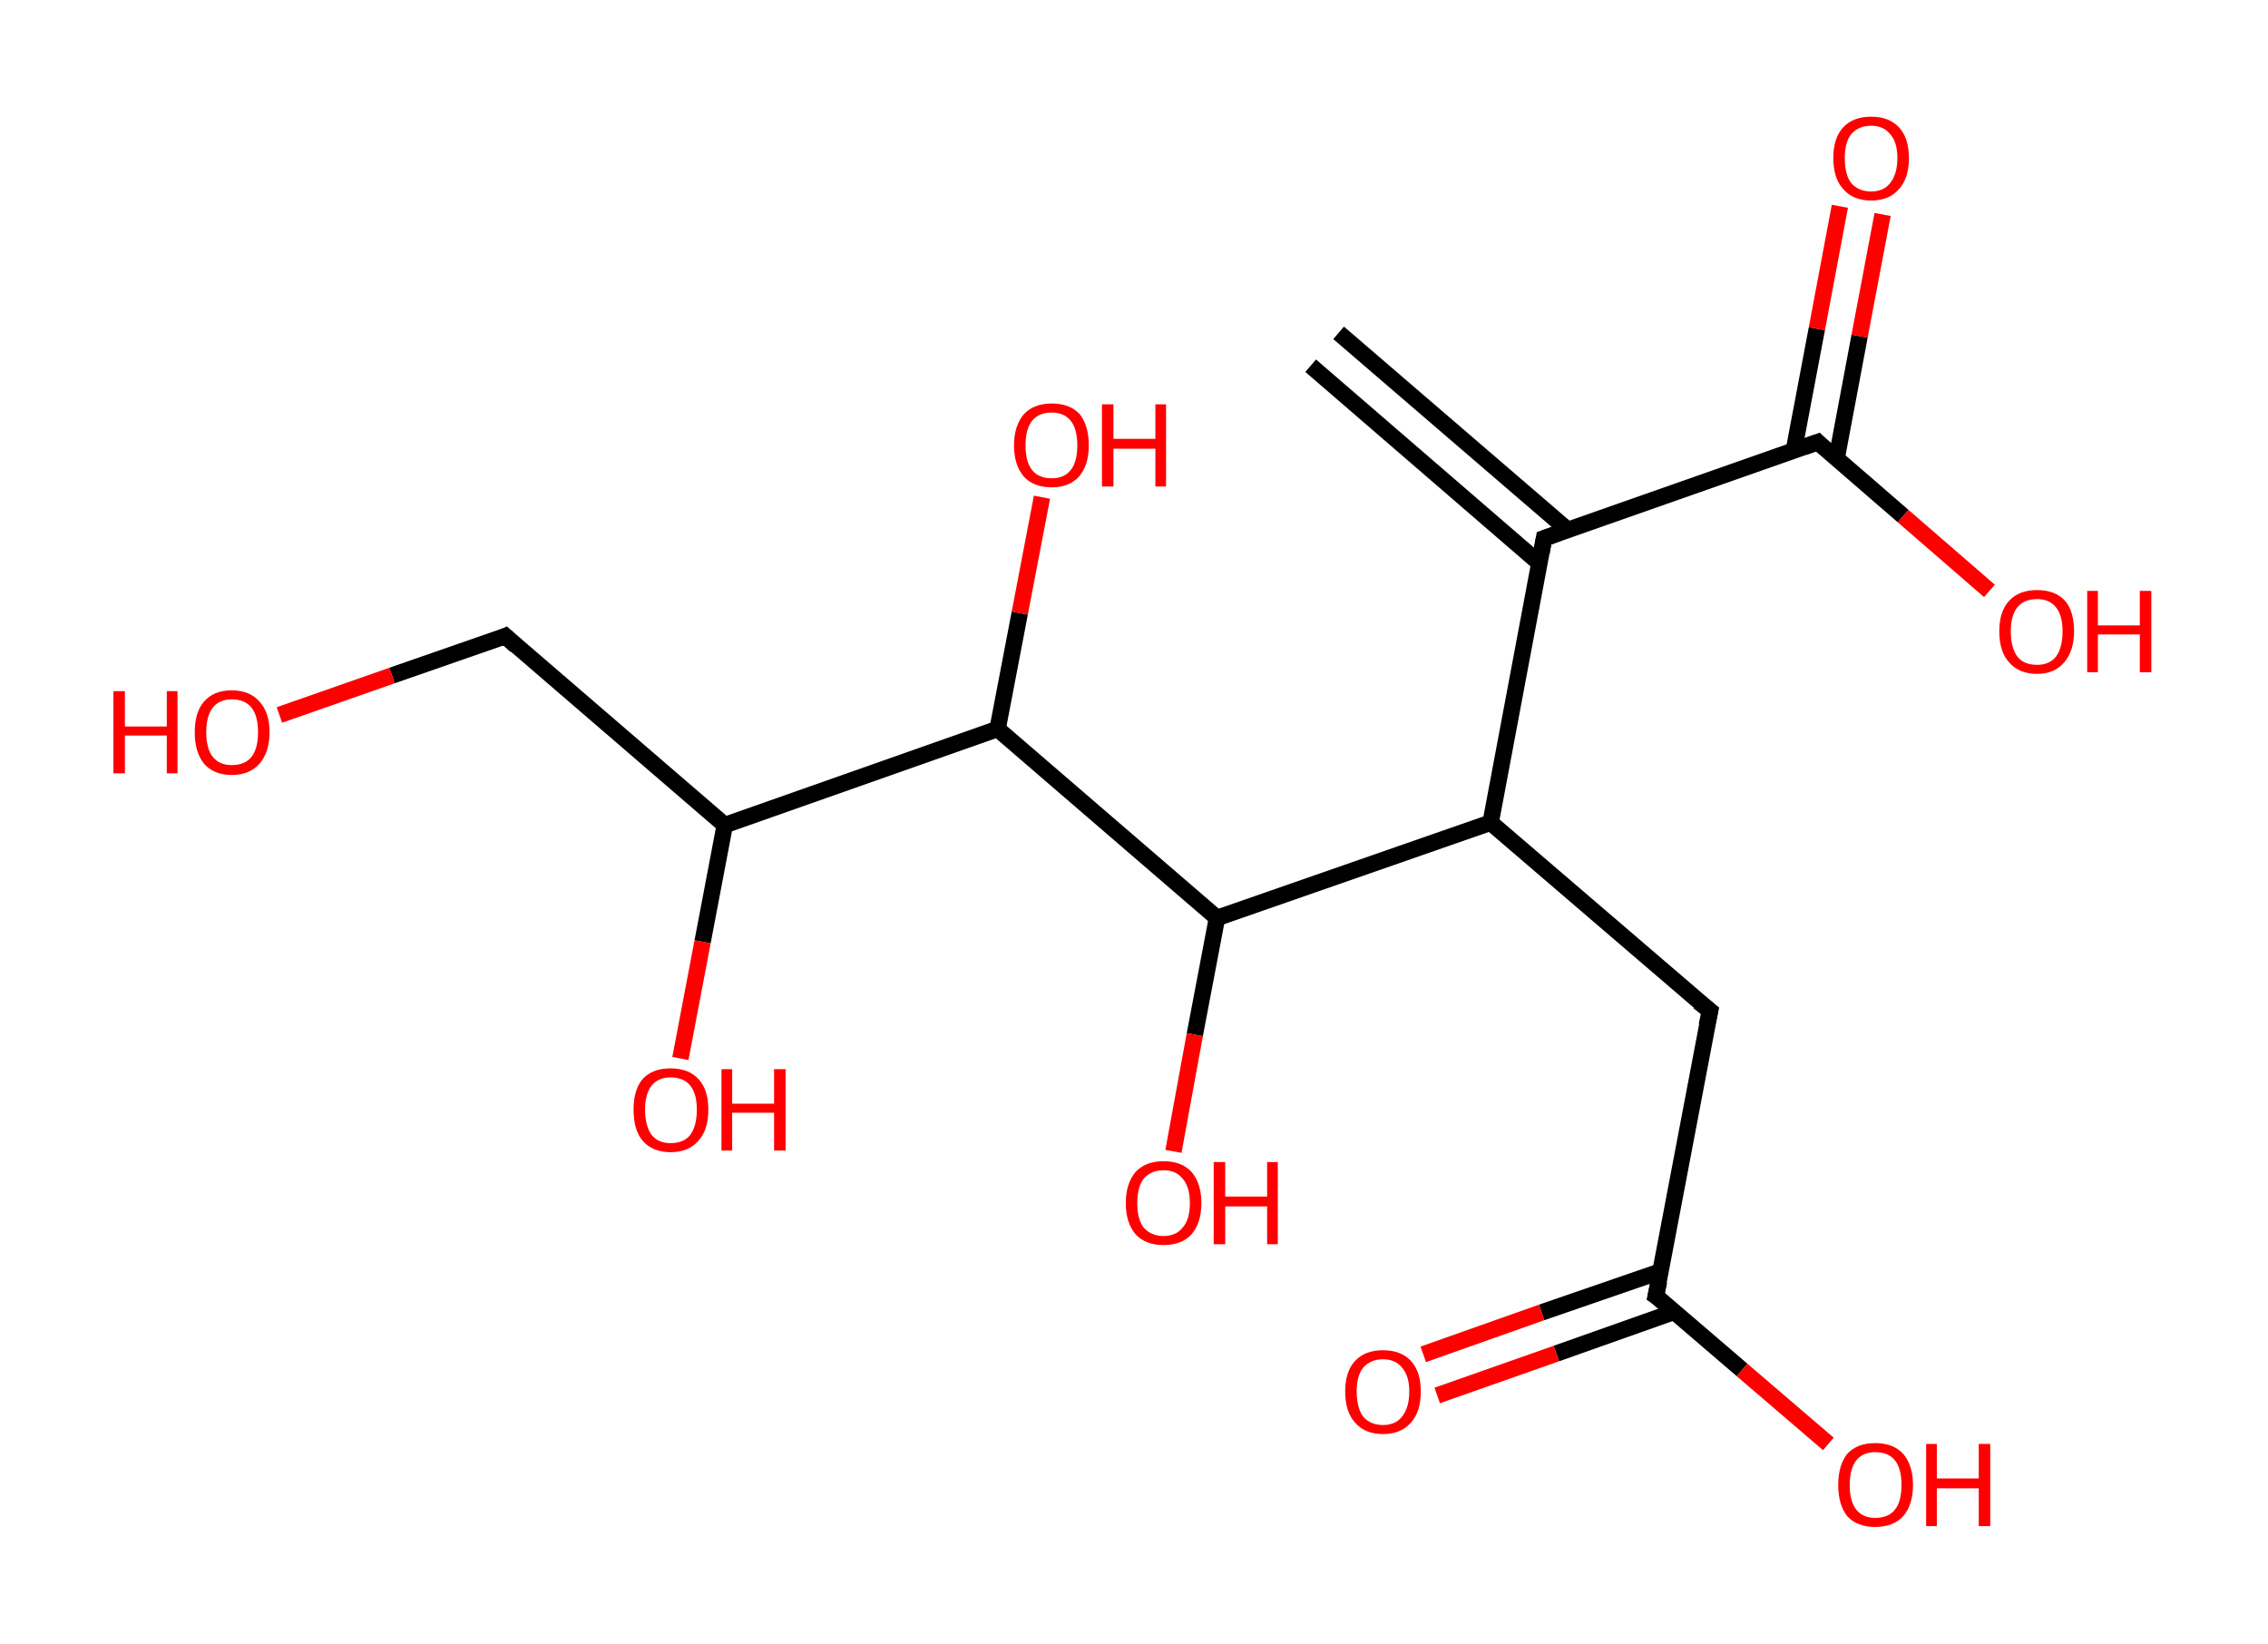 <?xml version='1.0' encoding='ASCII' standalone='yes'?>
<svg xmlns="http://www.w3.org/2000/svg" xmlns:rdkit="http://www.rdkit.org/xml" xmlns:xlink="http://www.w3.org/1999/xlink" version="1.1" baseProfile="full" xml:space="preserve" width="276px" height="200px" viewBox="0 0 276 200">
<!-- END OF HEADER -->
<rect style="opacity:1.0;fill:#FFFFFF;stroke:none" width="276.0" height="200.0" x="0.0" y="0.0"> </rect>
<path class="bond-0 atom-0 atom-1" d="M 162.9,40.5 L 190.8,64.5" style="fill:none;fill-rule:evenodd;stroke:#000000;stroke-width:2.0px;stroke-linecap:butt;stroke-linejoin:miter;stroke-opacity:1"/>
<path class="bond-0 atom-0 atom-1" d="M 159.5,44.5 L 187.3,68.5" style="fill:none;fill-rule:evenodd;stroke:#000000;stroke-width:2.0px;stroke-linecap:butt;stroke-linejoin:miter;stroke-opacity:1"/>
<path class="bond-1 atom-1 atom-2" d="M 187.9,65.5 L 221.2,53.8" style="fill:none;fill-rule:evenodd;stroke:#000000;stroke-width:2.0px;stroke-linecap:butt;stroke-linejoin:miter;stroke-opacity:1"/>
<path class="bond-2 atom-2 atom-3" d="M 223.5,55.8 L 226.3,40.9" style="fill:none;fill-rule:evenodd;stroke:#000000;stroke-width:2.0px;stroke-linecap:butt;stroke-linejoin:miter;stroke-opacity:1"/>
<path class="bond-2 atom-2 atom-3" d="M 226.3,40.9 L 229.1,26.1" style="fill:none;fill-rule:evenodd;stroke:#FF0000;stroke-width:2.0px;stroke-linecap:butt;stroke-linejoin:miter;stroke-opacity:1"/>
<path class="bond-2 atom-2 atom-3" d="M 218.3,54.8 L 221.1,40.0" style="fill:none;fill-rule:evenodd;stroke:#000000;stroke-width:2.0px;stroke-linecap:butt;stroke-linejoin:miter;stroke-opacity:1"/>
<path class="bond-2 atom-2 atom-3" d="M 221.1,40.0 L 223.9,25.1" style="fill:none;fill-rule:evenodd;stroke:#FF0000;stroke-width:2.0px;stroke-linecap:butt;stroke-linejoin:miter;stroke-opacity:1"/>
<path class="bond-3 atom-2 atom-4" d="M 221.2,53.8 L 231.6,62.8" style="fill:none;fill-rule:evenodd;stroke:#000000;stroke-width:2.0px;stroke-linecap:butt;stroke-linejoin:miter;stroke-opacity:1"/>
<path class="bond-3 atom-2 atom-4" d="M 231.6,62.8 L 242.1,71.9" style="fill:none;fill-rule:evenodd;stroke:#FF0000;stroke-width:2.0px;stroke-linecap:butt;stroke-linejoin:miter;stroke-opacity:1"/>
<path class="bond-4 atom-1 atom-5" d="M 187.9,65.5 L 181.4,100.1" style="fill:none;fill-rule:evenodd;stroke:#000000;stroke-width:2.0px;stroke-linecap:butt;stroke-linejoin:miter;stroke-opacity:1"/>
<path class="bond-5 atom-5 atom-6" d="M 181.4,100.1 L 208.1,123.0" style="fill:none;fill-rule:evenodd;stroke:#000000;stroke-width:2.0px;stroke-linecap:butt;stroke-linejoin:miter;stroke-opacity:1"/>
<path class="bond-6 atom-6 atom-7" d="M 208.1,123.0 L 201.5,157.7" style="fill:none;fill-rule:evenodd;stroke:#000000;stroke-width:2.0px;stroke-linecap:butt;stroke-linejoin:miter;stroke-opacity:1"/>
<path class="bond-7 atom-7 atom-8" d="M 202.1,154.7 L 187.6,159.7" style="fill:none;fill-rule:evenodd;stroke:#000000;stroke-width:2.0px;stroke-linecap:butt;stroke-linejoin:miter;stroke-opacity:1"/>
<path class="bond-7 atom-7 atom-8" d="M 187.6,159.7 L 173.2,164.8" style="fill:none;fill-rule:evenodd;stroke:#FF0000;stroke-width:2.0px;stroke-linecap:butt;stroke-linejoin:miter;stroke-opacity:1"/>
<path class="bond-7 atom-7 atom-8" d="M 203.8,159.6 L 189.4,164.7" style="fill:none;fill-rule:evenodd;stroke:#000000;stroke-width:2.0px;stroke-linecap:butt;stroke-linejoin:miter;stroke-opacity:1"/>
<path class="bond-7 atom-7 atom-8" d="M 189.4,164.7 L 174.9,169.8" style="fill:none;fill-rule:evenodd;stroke:#FF0000;stroke-width:2.0px;stroke-linecap:butt;stroke-linejoin:miter;stroke-opacity:1"/>
<path class="bond-8 atom-7 atom-9" d="M 201.5,157.7 L 212.0,166.7" style="fill:none;fill-rule:evenodd;stroke:#000000;stroke-width:2.0px;stroke-linecap:butt;stroke-linejoin:miter;stroke-opacity:1"/>
<path class="bond-8 atom-7 atom-9" d="M 212.0,166.7 L 222.5,175.7" style="fill:none;fill-rule:evenodd;stroke:#FF0000;stroke-width:2.0px;stroke-linecap:butt;stroke-linejoin:miter;stroke-opacity:1"/>
<path class="bond-9 atom-5 atom-10" d="M 181.4,100.1 L 148.1,111.7" style="fill:none;fill-rule:evenodd;stroke:#000000;stroke-width:2.0px;stroke-linecap:butt;stroke-linejoin:miter;stroke-opacity:1"/>
<path class="bond-10 atom-10 atom-11" d="M 148.1,111.7 L 145.4,125.9" style="fill:none;fill-rule:evenodd;stroke:#000000;stroke-width:2.0px;stroke-linecap:butt;stroke-linejoin:miter;stroke-opacity:1"/>
<path class="bond-10 atom-10 atom-11" d="M 145.4,125.9 L 142.8,140.1" style="fill:none;fill-rule:evenodd;stroke:#FF0000;stroke-width:2.0px;stroke-linecap:butt;stroke-linejoin:miter;stroke-opacity:1"/>
<path class="bond-11 atom-10 atom-12" d="M 148.1,111.7 L 121.4,88.7" style="fill:none;fill-rule:evenodd;stroke:#000000;stroke-width:2.0px;stroke-linecap:butt;stroke-linejoin:miter;stroke-opacity:1"/>
<path class="bond-12 atom-12 atom-13" d="M 121.4,88.7 L 124.1,74.6" style="fill:none;fill-rule:evenodd;stroke:#000000;stroke-width:2.0px;stroke-linecap:butt;stroke-linejoin:miter;stroke-opacity:1"/>
<path class="bond-12 atom-12 atom-13" d="M 124.1,74.6 L 126.8,60.5" style="fill:none;fill-rule:evenodd;stroke:#FF0000;stroke-width:2.0px;stroke-linecap:butt;stroke-linejoin:miter;stroke-opacity:1"/>
<path class="bond-13 atom-12 atom-14" d="M 121.4,88.7 L 88.2,100.4" style="fill:none;fill-rule:evenodd;stroke:#000000;stroke-width:2.0px;stroke-linecap:butt;stroke-linejoin:miter;stroke-opacity:1"/>
<path class="bond-14 atom-14 atom-15" d="M 88.2,100.4 L 85.5,114.6" style="fill:none;fill-rule:evenodd;stroke:#000000;stroke-width:2.0px;stroke-linecap:butt;stroke-linejoin:miter;stroke-opacity:1"/>
<path class="bond-14 atom-14 atom-15" d="M 85.5,114.6 L 82.8,128.8" style="fill:none;fill-rule:evenodd;stroke:#FF0000;stroke-width:2.0px;stroke-linecap:butt;stroke-linejoin:miter;stroke-opacity:1"/>
<path class="bond-15 atom-14 atom-16" d="M 88.2,100.4 L 61.5,77.4" style="fill:none;fill-rule:evenodd;stroke:#000000;stroke-width:2.0px;stroke-linecap:butt;stroke-linejoin:miter;stroke-opacity:1"/>
<path class="bond-16 atom-16 atom-17" d="M 61.5,77.4 L 47.7,82.2" style="fill:none;fill-rule:evenodd;stroke:#000000;stroke-width:2.0px;stroke-linecap:butt;stroke-linejoin:miter;stroke-opacity:1"/>
<path class="bond-16 atom-16 atom-17" d="M 47.7,82.2 L 34.0,87.0" style="fill:none;fill-rule:evenodd;stroke:#FF0000;stroke-width:2.0px;stroke-linecap:butt;stroke-linejoin:miter;stroke-opacity:1"/>
<path d="M 189.6,64.9 L 187.9,65.5 L 187.6,67.2" style="fill:none;stroke:#000000;stroke-width:2.0px;stroke-linecap:butt;stroke-linejoin:miter;stroke-opacity:1;"/>
<path d="M 219.5,54.4 L 221.2,53.8 L 221.7,54.3" style="fill:none;stroke:#000000;stroke-width:2.0px;stroke-linecap:butt;stroke-linejoin:miter;stroke-opacity:1;"/>
<path d="M 206.7,121.9 L 208.1,123.0 L 207.7,124.8" style="fill:none;stroke:#000000;stroke-width:2.0px;stroke-linecap:butt;stroke-linejoin:miter;stroke-opacity:1;"/>
<path d="M 201.9,155.9 L 201.5,157.7 L 202.1,158.1" style="fill:none;stroke:#000000;stroke-width:2.0px;stroke-linecap:butt;stroke-linejoin:miter;stroke-opacity:1;"/>
<path d="M 62.8,78.6 L 61.5,77.4 L 60.8,77.7" style="fill:none;stroke:#000000;stroke-width:2.0px;stroke-linecap:butt;stroke-linejoin:miter;stroke-opacity:1;"/>
<path class="atom-3" d="M 223.1 19.2 Q 223.1 16.8, 224.3 15.5 Q 225.5 14.2, 227.7 14.2 Q 229.9 14.2, 231.1 15.5 Q 232.3 16.8, 232.3 19.2 Q 232.3 21.7, 231.1 23.0 Q 229.9 24.4, 227.7 24.4 Q 225.5 24.4, 224.3 23.0 Q 223.1 21.7, 223.1 19.2 M 227.7 23.3 Q 229.2 23.3, 230.0 22.3 Q 230.9 21.2, 230.9 19.2 Q 230.9 17.3, 230.0 16.3 Q 229.2 15.3, 227.7 15.3 Q 226.2 15.3, 225.3 16.3 Q 224.5 17.3, 224.5 19.2 Q 224.5 21.3, 225.3 22.3 Q 226.2 23.3, 227.7 23.3 " fill="#FF0000"/>
<path class="atom-4" d="M 243.3 76.8 Q 243.3 74.4, 244.5 73.1 Q 245.7 71.8, 247.9 71.8 Q 250.1 71.8, 251.3 73.1 Q 252.4 74.4, 252.4 76.8 Q 252.4 79.2, 251.2 80.6 Q 250.0 82.0, 247.9 82.0 Q 245.7 82.0, 244.5 80.6 Q 243.3 79.3, 243.3 76.8 M 247.9 80.9 Q 249.4 80.9, 250.2 79.9 Q 251.0 78.8, 251.0 76.8 Q 251.0 74.9, 250.2 73.9 Q 249.4 72.9, 247.9 72.9 Q 246.3 72.9, 245.5 73.9 Q 244.7 74.9, 244.7 76.8 Q 244.7 78.8, 245.5 79.9 Q 246.3 80.9, 247.9 80.9 " fill="#FF0000"/>
<path class="atom-4" d="M 254.0 71.9 L 255.3 71.9 L 255.3 76.1 L 260.4 76.1 L 260.4 71.9 L 261.8 71.9 L 261.8 81.8 L 260.4 81.8 L 260.4 77.2 L 255.3 77.2 L 255.3 81.8 L 254.0 81.8 L 254.0 71.9 " fill="#FF0000"/>
<path class="atom-8" d="M 163.7 169.3 Q 163.7 166.9, 164.9 165.6 Q 166.1 164.3, 168.3 164.3 Q 170.5 164.3, 171.7 165.6 Q 172.9 166.9, 172.9 169.3 Q 172.9 171.8, 171.7 173.1 Q 170.5 174.5, 168.3 174.5 Q 166.1 174.5, 164.9 173.1 Q 163.7 171.8, 163.7 169.3 M 168.3 173.4 Q 169.8 173.4, 170.6 172.4 Q 171.5 171.3, 171.5 169.3 Q 171.5 167.4, 170.6 166.4 Q 169.8 165.4, 168.3 165.4 Q 166.8 165.4, 165.9 166.4 Q 165.1 167.4, 165.1 169.3 Q 165.1 171.3, 165.9 172.4 Q 166.8 173.4, 168.3 173.4 " fill="#FF0000"/>
<path class="atom-9" d="M 223.7 180.7 Q 223.7 178.3, 224.8 176.9 Q 226.0 175.6, 228.2 175.6 Q 230.4 175.6, 231.6 176.9 Q 232.8 178.3, 232.8 180.7 Q 232.8 183.1, 231.6 184.5 Q 230.4 185.8, 228.2 185.8 Q 226.0 185.8, 224.8 184.5 Q 223.7 183.1, 223.7 180.7 M 228.2 184.7 Q 229.8 184.7, 230.6 183.7 Q 231.4 182.7, 231.4 180.7 Q 231.4 178.7, 230.6 177.7 Q 229.8 176.7, 228.2 176.7 Q 226.7 176.7, 225.9 177.7 Q 225.1 178.7, 225.1 180.7 Q 225.1 182.7, 225.9 183.7 Q 226.7 184.7, 228.2 184.7 " fill="#FF0000"/>
<path class="atom-9" d="M 234.4 175.7 L 235.7 175.7 L 235.7 179.9 L 240.8 179.9 L 240.8 175.7 L 242.2 175.7 L 242.2 185.7 L 240.8 185.7 L 240.8 181.1 L 235.7 181.1 L 235.7 185.7 L 234.4 185.7 L 234.4 175.7 " fill="#FF0000"/>
<path class="atom-11" d="M 137.0 146.4 Q 137.0 144.0, 138.2 142.6 Q 139.4 141.3, 141.6 141.3 Q 143.8 141.3, 145.0 142.6 Q 146.2 144.0, 146.2 146.4 Q 146.2 148.8, 145.0 150.2 Q 143.8 151.5, 141.6 151.5 Q 139.4 151.5, 138.2 150.2 Q 137.0 148.8, 137.0 146.4 M 141.6 150.4 Q 143.1 150.4, 143.9 149.4 Q 144.8 148.4, 144.8 146.4 Q 144.8 144.4, 143.9 143.4 Q 143.1 142.4, 141.6 142.4 Q 140.1 142.4, 139.2 143.4 Q 138.4 144.4, 138.4 146.4 Q 138.4 148.4, 139.2 149.4 Q 140.1 150.4, 141.6 150.4 " fill="#FF0000"/>
<path class="atom-11" d="M 147.7 141.4 L 149.1 141.4 L 149.1 145.6 L 154.2 145.6 L 154.2 141.4 L 155.5 141.4 L 155.5 151.4 L 154.2 151.4 L 154.2 146.8 L 149.1 146.8 L 149.1 151.4 L 147.7 151.4 L 147.7 141.4 " fill="#FF0000"/>
<path class="atom-13" d="M 123.4 54.2 Q 123.4 51.8, 124.6 50.4 Q 125.8 49.1, 128.0 49.1 Q 130.2 49.1, 131.4 50.4 Q 132.5 51.8, 132.5 54.2 Q 132.5 56.6, 131.3 58.0 Q 130.1 59.3, 128.0 59.3 Q 125.8 59.3, 124.6 58.0 Q 123.4 56.6, 123.4 54.2 M 128.0 58.2 Q 129.5 58.2, 130.3 57.2 Q 131.1 56.2, 131.1 54.2 Q 131.1 52.2, 130.3 51.2 Q 129.5 50.2, 128.0 50.2 Q 126.4 50.2, 125.6 51.2 Q 124.8 52.2, 124.8 54.2 Q 124.8 56.2, 125.6 57.2 Q 126.4 58.2, 128.0 58.2 " fill="#FF0000"/>
<path class="atom-13" d="M 134.1 49.2 L 135.5 49.2 L 135.5 53.4 L 140.6 53.4 L 140.6 49.2 L 141.9 49.2 L 141.9 59.2 L 140.6 59.2 L 140.6 54.6 L 135.5 54.6 L 135.5 59.2 L 134.1 59.2 L 134.1 49.2 " fill="#FF0000"/>
<path class="atom-15" d="M 77.1 135.0 Q 77.1 132.6, 78.2 131.3 Q 79.4 130.0, 81.6 130.0 Q 83.8 130.0, 85.0 131.3 Q 86.2 132.6, 86.2 135.0 Q 86.2 137.5, 85.0 138.8 Q 83.8 140.2, 81.6 140.2 Q 79.4 140.2, 78.2 138.8 Q 77.1 137.5, 77.1 135.0 M 81.6 139.1 Q 83.2 139.1, 84.0 138.1 Q 84.8 137.0, 84.8 135.0 Q 84.8 133.1, 84.0 132.1 Q 83.2 131.1, 81.6 131.1 Q 80.1 131.1, 79.3 132.1 Q 78.5 133.1, 78.5 135.0 Q 78.5 137.0, 79.3 138.1 Q 80.1 139.1, 81.6 139.1 " fill="#FF0000"/>
<path class="atom-15" d="M 87.8 130.1 L 89.1 130.1 L 89.1 134.3 L 94.2 134.3 L 94.2 130.1 L 95.6 130.1 L 95.6 140.0 L 94.2 140.0 L 94.2 135.4 L 89.1 135.4 L 89.1 140.0 L 87.8 140.0 L 87.8 130.1 " fill="#FF0000"/>
<path class="atom-17" d="M 13.8 84.1 L 15.2 84.1 L 15.2 88.4 L 20.3 88.4 L 20.3 84.1 L 21.6 84.1 L 21.6 94.1 L 20.3 94.1 L 20.3 89.5 L 15.2 89.5 L 15.2 94.1 L 13.8 94.1 L 13.8 84.1 " fill="#FF0000"/>
<path class="atom-17" d="M 23.7 89.1 Q 23.7 86.7, 24.8 85.4 Q 26.0 84.0, 28.2 84.0 Q 30.4 84.0, 31.6 85.4 Q 32.8 86.7, 32.8 89.1 Q 32.8 91.5, 31.6 92.9 Q 30.4 94.3, 28.2 94.3 Q 26.0 94.3, 24.8 92.9 Q 23.7 91.5, 23.7 89.1 M 28.2 93.1 Q 29.8 93.1, 30.6 92.1 Q 31.4 91.1, 31.4 89.1 Q 31.4 87.1, 30.6 86.1 Q 29.8 85.1, 28.2 85.1 Q 26.7 85.1, 25.9 86.1 Q 25.1 87.1, 25.1 89.1 Q 25.1 91.1, 25.9 92.1 Q 26.7 93.1, 28.2 93.1 " fill="#FF0000"/>
</svg>
